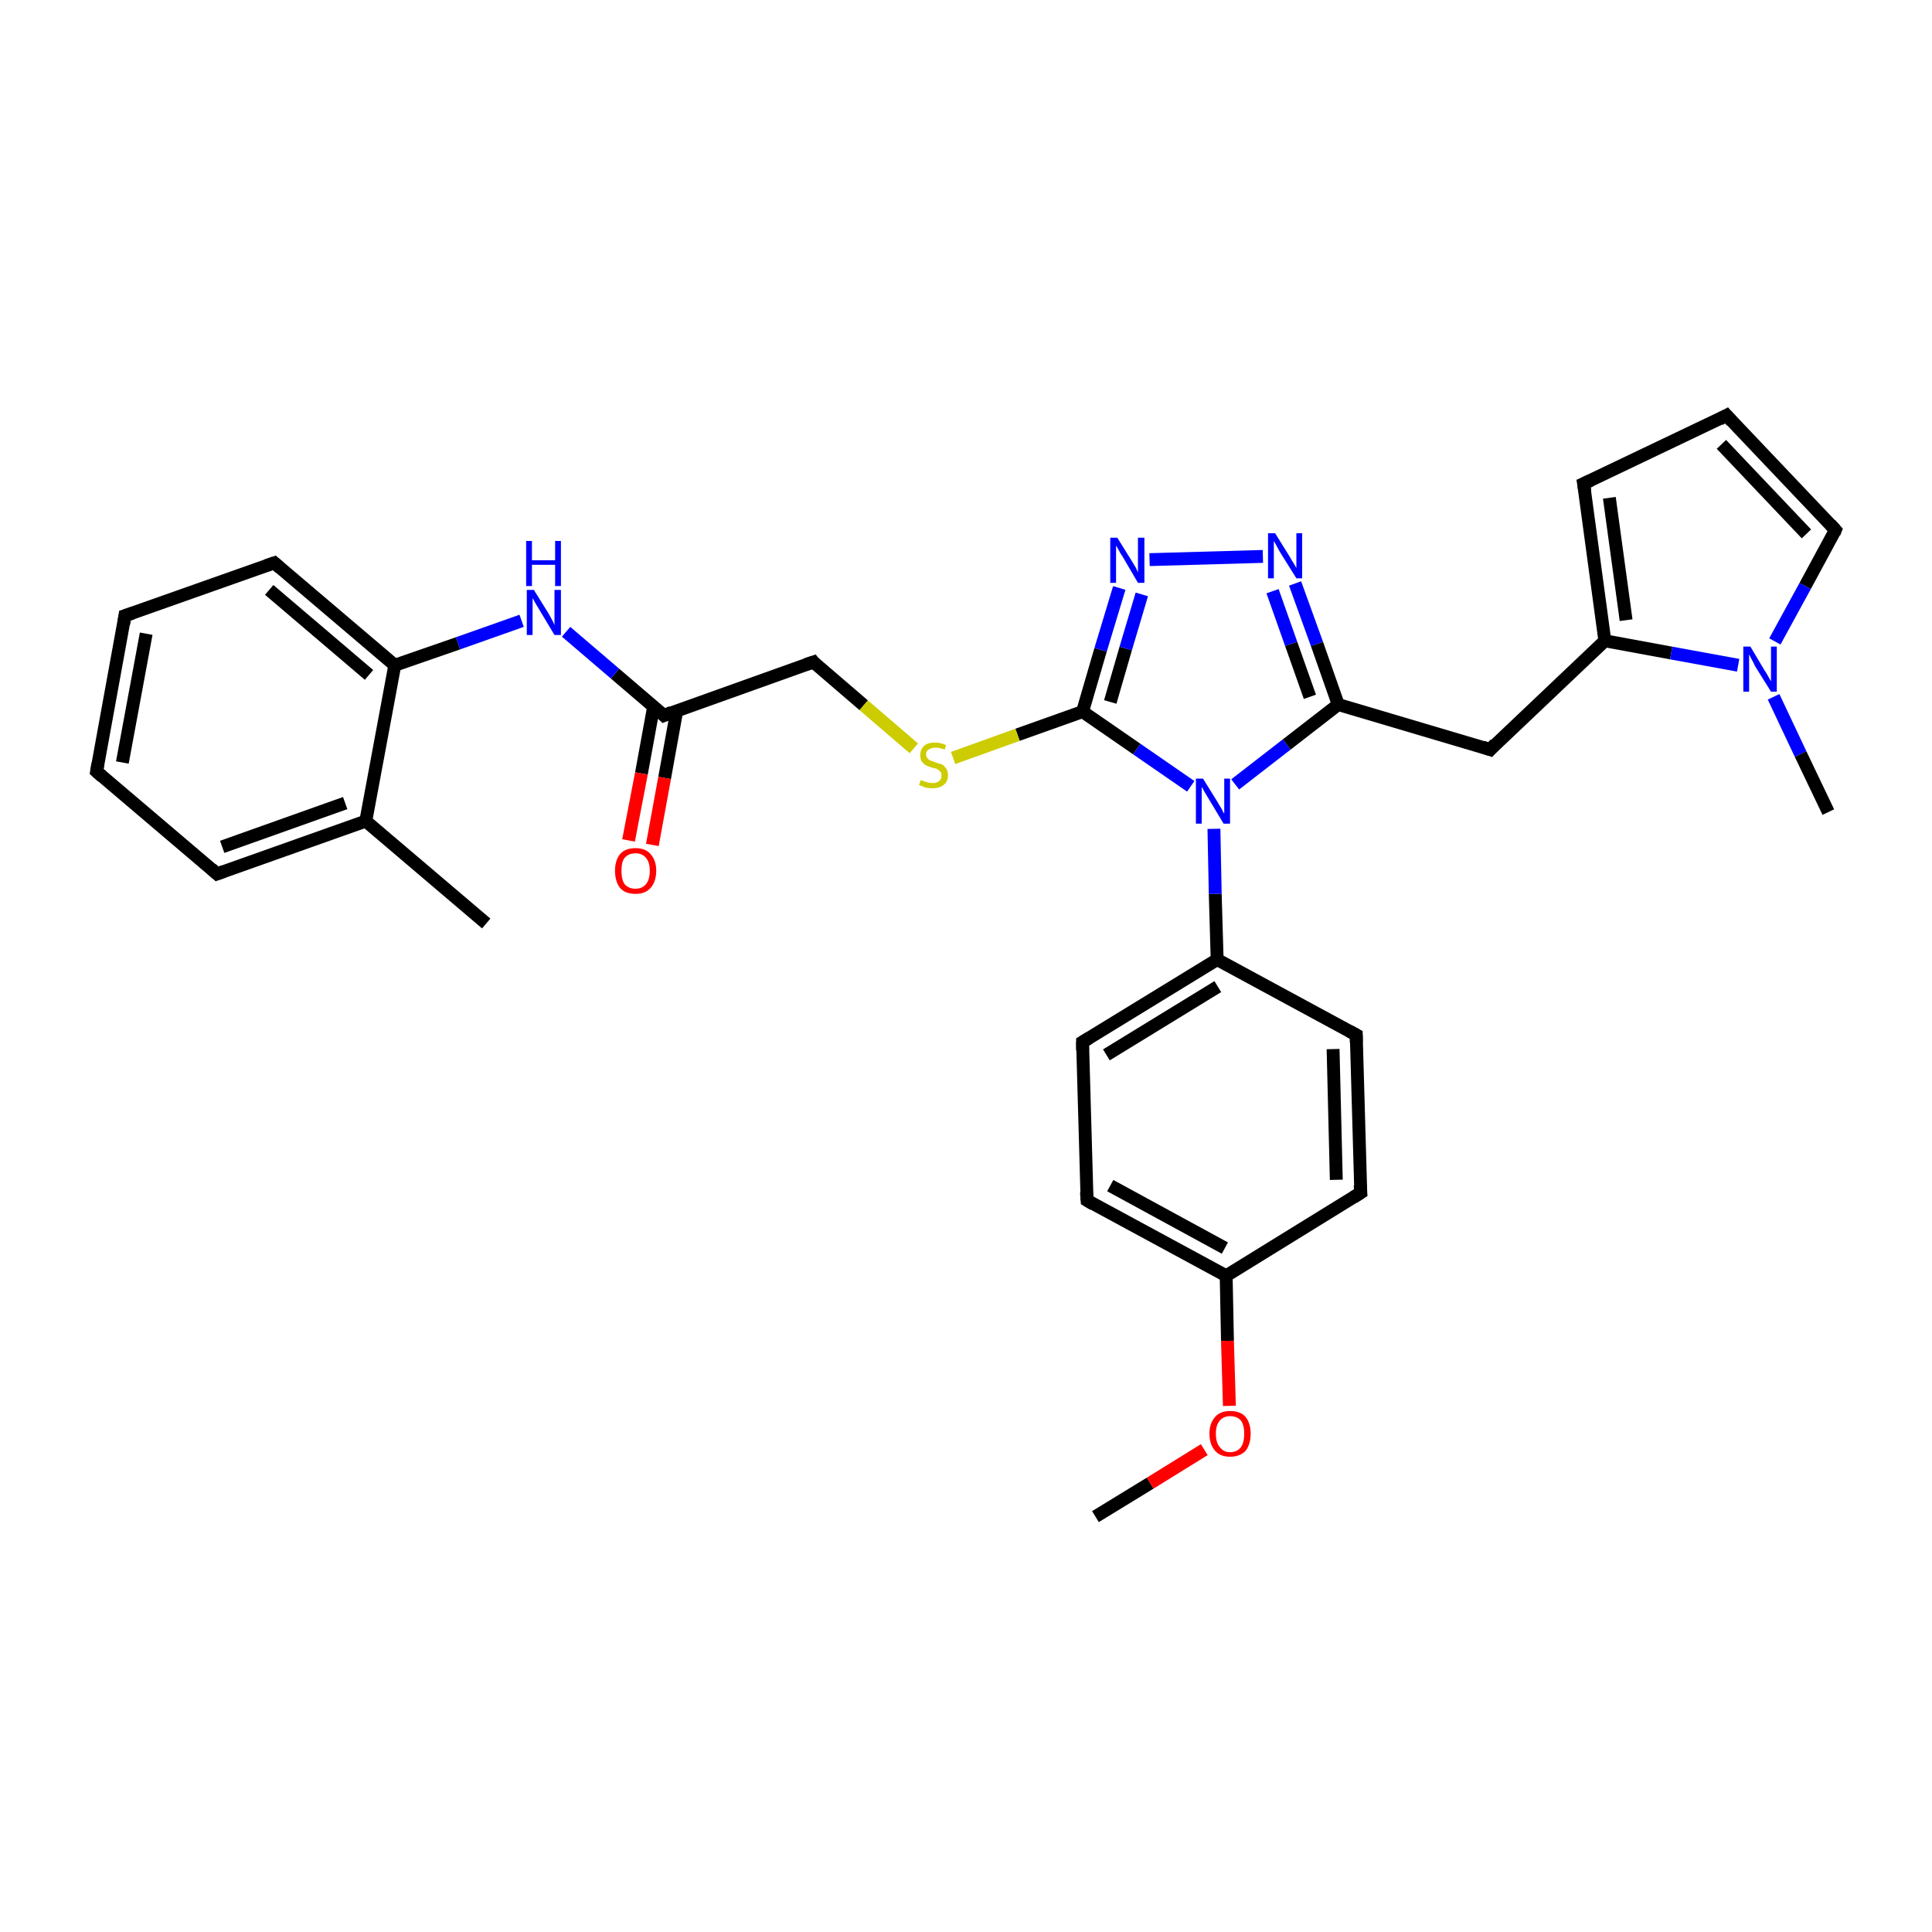 <?xml version='1.0' encoding='iso-8859-1'?>
<svg version='1.1' baseProfile='full'
              xmlns='http://www.w3.org/2000/svg'
                      xmlns:rdkit='http://www.rdkit.org/xml'
                      xmlns:xlink='http://www.w3.org/1999/xlink'
                  xml:space='preserve'
width='300px' height='300px' viewBox='0 0 300 300'>
<!-- END OF HEADER -->
<rect style='opacity:1.0;fill:#FFFFFF;stroke:none' width='300.0' height='300.0' x='0.0' y='0.0'> </rect>
<path class='bond-0 atom-0 atom-1' d='M 170.1,235.5 L 178.6,230.3' style='fill:none;fill-rule:evenodd;stroke:#000000;stroke-width:2.0px;stroke-linecap:butt;stroke-linejoin:miter;stroke-opacity:1' />
<path class='bond-0 atom-0 atom-1' d='M 178.6,230.3 L 187.0,225.1' style='fill:none;fill-rule:evenodd;stroke:#FF0000;stroke-width:2.0px;stroke-linecap:butt;stroke-linejoin:miter;stroke-opacity:1' />
<path class='bond-1 atom-1 atom-2' d='M 190.9,218.3 L 190.6,208.2' style='fill:none;fill-rule:evenodd;stroke:#FF0000;stroke-width:2.0px;stroke-linecap:butt;stroke-linejoin:miter;stroke-opacity:1' />
<path class='bond-1 atom-1 atom-2' d='M 190.6,208.2 L 190.4,198.1' style='fill:none;fill-rule:evenodd;stroke:#000000;stroke-width:2.0px;stroke-linecap:butt;stroke-linejoin:miter;stroke-opacity:1' />
<path class='bond-2 atom-2 atom-3' d='M 190.4,198.1 L 168.8,186.4' style='fill:none;fill-rule:evenodd;stroke:#000000;stroke-width:2.0px;stroke-linecap:butt;stroke-linejoin:miter;stroke-opacity:1' />
<path class='bond-2 atom-2 atom-3' d='M 190.2,193.8 L 172.4,184.1' style='fill:none;fill-rule:evenodd;stroke:#000000;stroke-width:2.0px;stroke-linecap:butt;stroke-linejoin:miter;stroke-opacity:1' />
<path class='bond-3 atom-2 atom-7' d='M 190.4,198.1 L 211.3,185.2' style='fill:none;fill-rule:evenodd;stroke:#000000;stroke-width:2.0px;stroke-linecap:butt;stroke-linejoin:miter;stroke-opacity:1' />
<path class='bond-4 atom-3 atom-4' d='M 168.8,186.4 L 168.1,161.8' style='fill:none;fill-rule:evenodd;stroke:#000000;stroke-width:2.0px;stroke-linecap:butt;stroke-linejoin:miter;stroke-opacity:1' />
<path class='bond-5 atom-4 atom-5' d='M 168.1,161.8 L 189.0,149.0' style='fill:none;fill-rule:evenodd;stroke:#000000;stroke-width:2.0px;stroke-linecap:butt;stroke-linejoin:miter;stroke-opacity:1' />
<path class='bond-5 atom-4 atom-5' d='M 171.8,163.8 L 189.1,153.2' style='fill:none;fill-rule:evenodd;stroke:#000000;stroke-width:2.0px;stroke-linecap:butt;stroke-linejoin:miter;stroke-opacity:1' />
<path class='bond-6 atom-5 atom-6' d='M 189.0,149.0 L 210.6,160.7' style='fill:none;fill-rule:evenodd;stroke:#000000;stroke-width:2.0px;stroke-linecap:butt;stroke-linejoin:miter;stroke-opacity:1' />
<path class='bond-7 atom-5 atom-8' d='M 189.0,149.0 L 188.7,138.8' style='fill:none;fill-rule:evenodd;stroke:#000000;stroke-width:2.0px;stroke-linecap:butt;stroke-linejoin:miter;stroke-opacity:1' />
<path class='bond-7 atom-5 atom-8' d='M 188.7,138.8 L 188.5,128.7' style='fill:none;fill-rule:evenodd;stroke:#0000FF;stroke-width:2.0px;stroke-linecap:butt;stroke-linejoin:miter;stroke-opacity:1' />
<path class='bond-8 atom-6 atom-7' d='M 210.6,160.7 L 211.3,185.2' style='fill:none;fill-rule:evenodd;stroke:#000000;stroke-width:2.0px;stroke-linecap:butt;stroke-linejoin:miter;stroke-opacity:1' />
<path class='bond-8 atom-6 atom-7' d='M 207.0,162.9 L 207.5,183.2' style='fill:none;fill-rule:evenodd;stroke:#000000;stroke-width:2.0px;stroke-linecap:butt;stroke-linejoin:miter;stroke-opacity:1' />
<path class='bond-9 atom-8 atom-9' d='M 184.9,122.1 L 176.5,116.3' style='fill:none;fill-rule:evenodd;stroke:#0000FF;stroke-width:2.0px;stroke-linecap:butt;stroke-linejoin:miter;stroke-opacity:1' />
<path class='bond-9 atom-8 atom-9' d='M 176.5,116.3 L 168.1,110.5' style='fill:none;fill-rule:evenodd;stroke:#000000;stroke-width:2.0px;stroke-linecap:butt;stroke-linejoin:miter;stroke-opacity:1' />
<path class='bond-10 atom-8 atom-12' d='M 191.8,121.8 L 199.8,115.6' style='fill:none;fill-rule:evenodd;stroke:#0000FF;stroke-width:2.0px;stroke-linecap:butt;stroke-linejoin:miter;stroke-opacity:1' />
<path class='bond-10 atom-8 atom-12' d='M 199.8,115.6 L 207.8,109.4' style='fill:none;fill-rule:evenodd;stroke:#000000;stroke-width:2.0px;stroke-linecap:butt;stroke-linejoin:miter;stroke-opacity:1' />
<path class='bond-11 atom-9 atom-10' d='M 168.1,110.5 L 170.9,100.9' style='fill:none;fill-rule:evenodd;stroke:#000000;stroke-width:2.0px;stroke-linecap:butt;stroke-linejoin:miter;stroke-opacity:1' />
<path class='bond-11 atom-9 atom-10' d='M 170.9,100.9 L 173.8,91.3' style='fill:none;fill-rule:evenodd;stroke:#0000FF;stroke-width:2.0px;stroke-linecap:butt;stroke-linejoin:miter;stroke-opacity:1' />
<path class='bond-11 atom-9 atom-10' d='M 172.4,109.0 L 174.8,100.7' style='fill:none;fill-rule:evenodd;stroke:#000000;stroke-width:2.0px;stroke-linecap:butt;stroke-linejoin:miter;stroke-opacity:1' />
<path class='bond-11 atom-9 atom-10' d='M 174.8,100.7 L 177.3,92.3' style='fill:none;fill-rule:evenodd;stroke:#0000FF;stroke-width:2.0px;stroke-linecap:butt;stroke-linejoin:miter;stroke-opacity:1' />
<path class='bond-12 atom-9 atom-20' d='M 168.1,110.5 L 158.0,114.1' style='fill:none;fill-rule:evenodd;stroke:#000000;stroke-width:2.0px;stroke-linecap:butt;stroke-linejoin:miter;stroke-opacity:1' />
<path class='bond-12 atom-9 atom-20' d='M 158.0,114.1 L 148.0,117.7' style='fill:none;fill-rule:evenodd;stroke:#CCCC00;stroke-width:2.0px;stroke-linecap:butt;stroke-linejoin:miter;stroke-opacity:1' />
<path class='bond-13 atom-10 atom-11' d='M 178.5,86.9 L 196.1,86.4' style='fill:none;fill-rule:evenodd;stroke:#0000FF;stroke-width:2.0px;stroke-linecap:butt;stroke-linejoin:miter;stroke-opacity:1' />
<path class='bond-14 atom-11 atom-12' d='M 201.1,90.6 L 204.5,100.0' style='fill:none;fill-rule:evenodd;stroke:#0000FF;stroke-width:2.0px;stroke-linecap:butt;stroke-linejoin:miter;stroke-opacity:1' />
<path class='bond-14 atom-11 atom-12' d='M 204.5,100.0 L 207.8,109.4' style='fill:none;fill-rule:evenodd;stroke:#000000;stroke-width:2.0px;stroke-linecap:butt;stroke-linejoin:miter;stroke-opacity:1' />
<path class='bond-14 atom-11 atom-12' d='M 197.6,91.8 L 200.5,100.0' style='fill:none;fill-rule:evenodd;stroke:#0000FF;stroke-width:2.0px;stroke-linecap:butt;stroke-linejoin:miter;stroke-opacity:1' />
<path class='bond-14 atom-11 atom-12' d='M 200.5,100.0 L 203.4,108.2' style='fill:none;fill-rule:evenodd;stroke:#000000;stroke-width:2.0px;stroke-linecap:butt;stroke-linejoin:miter;stroke-opacity:1' />
<path class='bond-15 atom-12 atom-13' d='M 207.8,109.4 L 231.4,116.4' style='fill:none;fill-rule:evenodd;stroke:#000000;stroke-width:2.0px;stroke-linecap:butt;stroke-linejoin:miter;stroke-opacity:1' />
<path class='bond-16 atom-13 atom-14' d='M 231.4,116.4 L 249.2,99.5' style='fill:none;fill-rule:evenodd;stroke:#000000;stroke-width:2.0px;stroke-linecap:butt;stroke-linejoin:miter;stroke-opacity:1' />
<path class='bond-17 atom-14 atom-15' d='M 249.2,99.5 L 245.9,75.1' style='fill:none;fill-rule:evenodd;stroke:#000000;stroke-width:2.0px;stroke-linecap:butt;stroke-linejoin:miter;stroke-opacity:1' />
<path class='bond-17 atom-14 atom-15' d='M 252.5,96.3 L 249.9,77.3' style='fill:none;fill-rule:evenodd;stroke:#000000;stroke-width:2.0px;stroke-linecap:butt;stroke-linejoin:miter;stroke-opacity:1' />
<path class='bond-18 atom-14 atom-18' d='M 249.2,99.5 L 259.5,101.4' style='fill:none;fill-rule:evenodd;stroke:#000000;stroke-width:2.0px;stroke-linecap:butt;stroke-linejoin:miter;stroke-opacity:1' />
<path class='bond-18 atom-14 atom-18' d='M 259.5,101.4 L 269.9,103.3' style='fill:none;fill-rule:evenodd;stroke:#0000FF;stroke-width:2.0px;stroke-linecap:butt;stroke-linejoin:miter;stroke-opacity:1' />
<path class='bond-19 atom-15 atom-16' d='M 245.9,75.1 L 268.1,64.5' style='fill:none;fill-rule:evenodd;stroke:#000000;stroke-width:2.0px;stroke-linecap:butt;stroke-linejoin:miter;stroke-opacity:1' />
<path class='bond-20 atom-16 atom-17' d='M 268.1,64.5 L 285.0,82.3' style='fill:none;fill-rule:evenodd;stroke:#000000;stroke-width:2.0px;stroke-linecap:butt;stroke-linejoin:miter;stroke-opacity:1' />
<path class='bond-20 atom-16 atom-17' d='M 267.3,69.0 L 280.5,82.9' style='fill:none;fill-rule:evenodd;stroke:#000000;stroke-width:2.0px;stroke-linecap:butt;stroke-linejoin:miter;stroke-opacity:1' />
<path class='bond-21 atom-17 atom-18' d='M 285.0,82.3 L 280.3,91.0' style='fill:none;fill-rule:evenodd;stroke:#000000;stroke-width:2.0px;stroke-linecap:butt;stroke-linejoin:miter;stroke-opacity:1' />
<path class='bond-21 atom-17 atom-18' d='M 280.3,91.0 L 275.6,99.6' style='fill:none;fill-rule:evenodd;stroke:#0000FF;stroke-width:2.0px;stroke-linecap:butt;stroke-linejoin:miter;stroke-opacity:1' />
<path class='bond-22 atom-18 atom-19' d='M 275.4,108.2 L 279.6,117.1' style='fill:none;fill-rule:evenodd;stroke:#0000FF;stroke-width:2.0px;stroke-linecap:butt;stroke-linejoin:miter;stroke-opacity:1' />
<path class='bond-22 atom-18 atom-19' d='M 279.6,117.1 L 283.9,126.1' style='fill:none;fill-rule:evenodd;stroke:#000000;stroke-width:2.0px;stroke-linecap:butt;stroke-linejoin:miter;stroke-opacity:1' />
<path class='bond-23 atom-20 atom-21' d='M 141.9,116.2 L 134.1,109.5' style='fill:none;fill-rule:evenodd;stroke:#CCCC00;stroke-width:2.0px;stroke-linecap:butt;stroke-linejoin:miter;stroke-opacity:1' />
<path class='bond-23 atom-20 atom-21' d='M 134.1,109.5 L 126.3,102.8' style='fill:none;fill-rule:evenodd;stroke:#000000;stroke-width:2.0px;stroke-linecap:butt;stroke-linejoin:miter;stroke-opacity:1' />
<path class='bond-24 atom-21 atom-22' d='M 126.3,102.8 L 103.1,111.1' style='fill:none;fill-rule:evenodd;stroke:#000000;stroke-width:2.0px;stroke-linecap:butt;stroke-linejoin:miter;stroke-opacity:1' />
<path class='bond-25 atom-22 atom-23' d='M 101.5,109.7 L 99.6,120.1' style='fill:none;fill-rule:evenodd;stroke:#000000;stroke-width:2.0px;stroke-linecap:butt;stroke-linejoin:miter;stroke-opacity:1' />
<path class='bond-25 atom-22 atom-23' d='M 99.6,120.1 L 97.6,130.5' style='fill:none;fill-rule:evenodd;stroke:#FF0000;stroke-width:2.0px;stroke-linecap:butt;stroke-linejoin:miter;stroke-opacity:1' />
<path class='bond-25 atom-22 atom-23' d='M 105.1,110.3 L 103.2,120.8' style='fill:none;fill-rule:evenodd;stroke:#000000;stroke-width:2.0px;stroke-linecap:butt;stroke-linejoin:miter;stroke-opacity:1' />
<path class='bond-25 atom-22 atom-23' d='M 103.2,120.8 L 101.3,131.2' style='fill:none;fill-rule:evenodd;stroke:#FF0000;stroke-width:2.0px;stroke-linecap:butt;stroke-linejoin:miter;stroke-opacity:1' />
<path class='bond-26 atom-22 atom-24' d='M 103.1,111.1 L 95.5,104.6' style='fill:none;fill-rule:evenodd;stroke:#000000;stroke-width:2.0px;stroke-linecap:butt;stroke-linejoin:miter;stroke-opacity:1' />
<path class='bond-26 atom-22 atom-24' d='M 95.5,104.6 L 87.9,98.1' style='fill:none;fill-rule:evenodd;stroke:#0000FF;stroke-width:2.0px;stroke-linecap:butt;stroke-linejoin:miter;stroke-opacity:1' />
<path class='bond-27 atom-24 atom-25' d='M 81.0,96.4 L 71.1,99.9' style='fill:none;fill-rule:evenodd;stroke:#0000FF;stroke-width:2.0px;stroke-linecap:butt;stroke-linejoin:miter;stroke-opacity:1' />
<path class='bond-27 atom-24 atom-25' d='M 71.1,99.9 L 61.3,103.3' style='fill:none;fill-rule:evenodd;stroke:#000000;stroke-width:2.0px;stroke-linecap:butt;stroke-linejoin:miter;stroke-opacity:1' />
<path class='bond-28 atom-25 atom-26' d='M 61.3,103.3 L 42.6,87.4' style='fill:none;fill-rule:evenodd;stroke:#000000;stroke-width:2.0px;stroke-linecap:butt;stroke-linejoin:miter;stroke-opacity:1' />
<path class='bond-28 atom-25 atom-26' d='M 57.3,104.8 L 41.8,91.6' style='fill:none;fill-rule:evenodd;stroke:#000000;stroke-width:2.0px;stroke-linecap:butt;stroke-linejoin:miter;stroke-opacity:1' />
<path class='bond-29 atom-25 atom-30' d='M 61.3,103.3 L 56.8,127.5' style='fill:none;fill-rule:evenodd;stroke:#000000;stroke-width:2.0px;stroke-linecap:butt;stroke-linejoin:miter;stroke-opacity:1' />
<path class='bond-30 atom-26 atom-27' d='M 42.6,87.4 L 19.4,95.6' style='fill:none;fill-rule:evenodd;stroke:#000000;stroke-width:2.0px;stroke-linecap:butt;stroke-linejoin:miter;stroke-opacity:1' />
<path class='bond-31 atom-27 atom-28' d='M 19.4,95.6 L 15.0,119.8' style='fill:none;fill-rule:evenodd;stroke:#000000;stroke-width:2.0px;stroke-linecap:butt;stroke-linejoin:miter;stroke-opacity:1' />
<path class='bond-31 atom-27 atom-28' d='M 22.7,98.4 L 19.0,118.4' style='fill:none;fill-rule:evenodd;stroke:#000000;stroke-width:2.0px;stroke-linecap:butt;stroke-linejoin:miter;stroke-opacity:1' />
<path class='bond-32 atom-28 atom-29' d='M 15.0,119.8 L 33.7,135.7' style='fill:none;fill-rule:evenodd;stroke:#000000;stroke-width:2.0px;stroke-linecap:butt;stroke-linejoin:miter;stroke-opacity:1' />
<path class='bond-33 atom-29 atom-30' d='M 33.7,135.7 L 56.8,127.5' style='fill:none;fill-rule:evenodd;stroke:#000000;stroke-width:2.0px;stroke-linecap:butt;stroke-linejoin:miter;stroke-opacity:1' />
<path class='bond-33 atom-29 atom-30' d='M 34.5,131.5 L 53.6,124.7' style='fill:none;fill-rule:evenodd;stroke:#000000;stroke-width:2.0px;stroke-linecap:butt;stroke-linejoin:miter;stroke-opacity:1' />
<path class='bond-34 atom-30 atom-31' d='M 56.8,127.5 L 75.5,143.4' style='fill:none;fill-rule:evenodd;stroke:#000000;stroke-width:2.0px;stroke-linecap:butt;stroke-linejoin:miter;stroke-opacity:1' />
<path d='M 169.8,187.0 L 168.8,186.4 L 168.7,185.1' style='fill:none;stroke:#000000;stroke-width:2.0px;stroke-linecap:butt;stroke-linejoin:miter;stroke-opacity:1;' />
<path d='M 168.1,163.1 L 168.1,161.8 L 169.1,161.2' style='fill:none;stroke:#000000;stroke-width:2.0px;stroke-linecap:butt;stroke-linejoin:miter;stroke-opacity:1;' />
<path d='M 209.5,160.1 L 210.6,160.7 L 210.6,161.9' style='fill:none;stroke:#000000;stroke-width:2.0px;stroke-linecap:butt;stroke-linejoin:miter;stroke-opacity:1;' />
<path d='M 210.2,185.9 L 211.3,185.2 L 211.2,184.0' style='fill:none;stroke:#000000;stroke-width:2.0px;stroke-linecap:butt;stroke-linejoin:miter;stroke-opacity:1;' />
<path d='M 230.2,116.0 L 231.4,116.4 L 232.2,115.5' style='fill:none;stroke:#000000;stroke-width:2.0px;stroke-linecap:butt;stroke-linejoin:miter;stroke-opacity:1;' />
<path d='M 246.1,76.3 L 245.9,75.1 L 247.0,74.6' style='fill:none;stroke:#000000;stroke-width:2.0px;stroke-linecap:butt;stroke-linejoin:miter;stroke-opacity:1;' />
<path d='M 267.0,65.1 L 268.1,64.5 L 268.9,65.4' style='fill:none;stroke:#000000;stroke-width:2.0px;stroke-linecap:butt;stroke-linejoin:miter;stroke-opacity:1;' />
<path d='M 284.2,81.4 L 285.0,82.3 L 284.8,82.8' style='fill:none;stroke:#000000;stroke-width:2.0px;stroke-linecap:butt;stroke-linejoin:miter;stroke-opacity:1;' />
<path d='M 126.6,103.2 L 126.3,102.8 L 125.1,103.2' style='fill:none;stroke:#000000;stroke-width:2.0px;stroke-linecap:butt;stroke-linejoin:miter;stroke-opacity:1;' />
<path d='M 104.3,110.6 L 103.1,111.1 L 102.7,110.7' style='fill:none;stroke:#000000;stroke-width:2.0px;stroke-linecap:butt;stroke-linejoin:miter;stroke-opacity:1;' />
<path d='M 43.5,88.2 L 42.6,87.4 L 41.4,87.8' style='fill:none;stroke:#000000;stroke-width:2.0px;stroke-linecap:butt;stroke-linejoin:miter;stroke-opacity:1;' />
<path d='M 20.6,95.2 L 19.4,95.6 L 19.2,96.9' style='fill:none;stroke:#000000;stroke-width:2.0px;stroke-linecap:butt;stroke-linejoin:miter;stroke-opacity:1;' />
<path d='M 15.2,118.6 L 15.0,119.8 L 15.9,120.6' style='fill:none;stroke:#000000;stroke-width:2.0px;stroke-linecap:butt;stroke-linejoin:miter;stroke-opacity:1;' />
<path d='M 32.8,134.9 L 33.7,135.7 L 34.8,135.3' style='fill:none;stroke:#000000;stroke-width:2.0px;stroke-linecap:butt;stroke-linejoin:miter;stroke-opacity:1;' />
<path class='atom-1' d='M 187.8 222.6
Q 187.8 221.0, 188.7 220.0
Q 189.5 219.1, 191.0 219.1
Q 192.6 219.1, 193.4 220.0
Q 194.2 221.0, 194.2 222.6
Q 194.2 224.3, 193.4 225.3
Q 192.5 226.2, 191.0 226.2
Q 189.5 226.2, 188.7 225.3
Q 187.8 224.3, 187.8 222.6
M 191.0 225.5
Q 192.1 225.5, 192.7 224.7
Q 193.2 224.0, 193.2 222.6
Q 193.2 221.3, 192.7 220.6
Q 192.1 219.9, 191.0 219.9
Q 190.0 219.9, 189.4 220.6
Q 188.8 221.3, 188.8 222.6
Q 188.8 224.0, 189.4 224.7
Q 190.0 225.5, 191.0 225.5
' fill='#FF0000'/>
<path class='atom-8' d='M 186.8 120.9
L 189.1 124.6
Q 189.3 125.0, 189.7 125.6
Q 190.0 126.3, 190.1 126.3
L 190.1 120.9
L 191.0 120.9
L 191.0 127.9
L 190.0 127.9
L 187.6 123.9
Q 187.3 123.4, 187.0 122.9
Q 186.7 122.3, 186.6 122.2
L 186.6 127.9
L 185.7 127.9
L 185.7 120.9
L 186.8 120.9
' fill='#0000FF'/>
<path class='atom-10' d='M 173.5 83.5
L 175.8 87.2
Q 176.0 87.5, 176.4 88.2
Q 176.7 88.9, 176.7 88.9
L 176.7 83.5
L 177.7 83.5
L 177.7 90.5
L 176.7 90.5
L 174.3 86.4
Q 174.0 86.0, 173.7 85.4
Q 173.4 84.9, 173.3 84.7
L 173.3 90.5
L 172.4 90.5
L 172.4 83.5
L 173.5 83.5
' fill='#0000FF'/>
<path class='atom-11' d='M 198.0 82.8
L 200.3 86.5
Q 200.5 86.9, 200.9 87.5
Q 201.3 88.2, 201.3 88.2
L 201.3 82.8
L 202.2 82.8
L 202.2 89.8
L 201.3 89.8
L 198.8 85.8
Q 198.5 85.3, 198.2 84.7
Q 197.9 84.2, 197.8 84.0
L 197.8 89.8
L 196.9 89.8
L 196.9 82.8
L 198.0 82.8
' fill='#0000FF'/>
<path class='atom-18' d='M 271.8 100.4
L 274.0 104.1
Q 274.3 104.5, 274.6 105.1
Q 275.0 105.8, 275.0 105.8
L 275.0 100.4
L 275.9 100.4
L 275.9 107.4
L 275.0 107.4
L 272.5 103.4
Q 272.3 102.9, 272.0 102.4
Q 271.7 101.8, 271.6 101.6
L 271.6 107.4
L 270.7 107.4
L 270.7 100.4
L 271.8 100.4
' fill='#0000FF'/>
<path class='atom-20' d='M 143.0 121.1
Q 143.1 121.2, 143.4 121.3
Q 143.7 121.4, 144.1 121.5
Q 144.4 121.6, 144.8 121.6
Q 145.4 121.6, 145.8 121.3
Q 146.2 121.0, 146.2 120.4
Q 146.2 120.0, 146.0 119.8
Q 145.8 119.6, 145.5 119.4
Q 145.2 119.3, 144.7 119.2
Q 144.1 119.0, 143.7 118.8
Q 143.4 118.6, 143.1 118.2
Q 142.9 117.9, 142.9 117.2
Q 142.9 116.4, 143.5 115.8
Q 144.1 115.3, 145.2 115.3
Q 146.0 115.3, 146.9 115.7
L 146.7 116.4
Q 145.9 116.1, 145.3 116.1
Q 144.6 116.1, 144.2 116.4
Q 143.8 116.6, 143.8 117.1
Q 143.8 117.5, 144.0 117.7
Q 144.2 118.0, 144.5 118.1
Q 144.8 118.2, 145.3 118.4
Q 145.9 118.6, 146.3 118.7
Q 146.6 118.9, 146.9 119.3
Q 147.2 119.7, 147.2 120.4
Q 147.2 121.4, 146.5 121.9
Q 145.9 122.4, 144.8 122.4
Q 144.2 122.4, 143.7 122.3
Q 143.3 122.1, 142.7 121.9
L 143.0 121.1
' fill='#CCCC00'/>
<path class='atom-23' d='M 95.5 135.2
Q 95.5 133.6, 96.3 132.6
Q 97.1 131.7, 98.7 131.7
Q 100.2 131.7, 101.0 132.6
Q 101.9 133.6, 101.9 135.2
Q 101.9 136.9, 101.0 137.9
Q 100.2 138.8, 98.7 138.8
Q 97.1 138.8, 96.3 137.9
Q 95.5 136.9, 95.5 135.2
M 98.7 138.0
Q 99.7 138.0, 100.3 137.3
Q 100.9 136.6, 100.9 135.2
Q 100.9 133.9, 100.3 133.2
Q 99.7 132.5, 98.7 132.5
Q 97.6 132.5, 97.0 133.2
Q 96.5 133.8, 96.5 135.2
Q 96.5 136.6, 97.0 137.3
Q 97.6 138.0, 98.7 138.0
' fill='#FF0000'/>
<path class='atom-24' d='M 82.9 91.6
L 85.2 95.3
Q 85.4 95.7, 85.8 96.4
Q 86.1 97.0, 86.1 97.1
L 86.1 91.6
L 87.1 91.6
L 87.1 98.6
L 86.1 98.6
L 83.7 94.6
Q 83.4 94.1, 83.1 93.6
Q 82.8 93.0, 82.7 92.9
L 82.7 98.6
L 81.8 98.6
L 81.8 91.6
L 82.9 91.6
' fill='#0000FF'/>
<path class='atom-24' d='M 81.7 84.0
L 82.6 84.0
L 82.6 87.0
L 86.2 87.0
L 86.2 84.0
L 87.1 84.0
L 87.1 91.0
L 86.2 91.0
L 86.2 87.7
L 82.6 87.7
L 82.6 91.0
L 81.7 91.0
L 81.7 84.0
' fill='#0000FF'/>
</svg>
